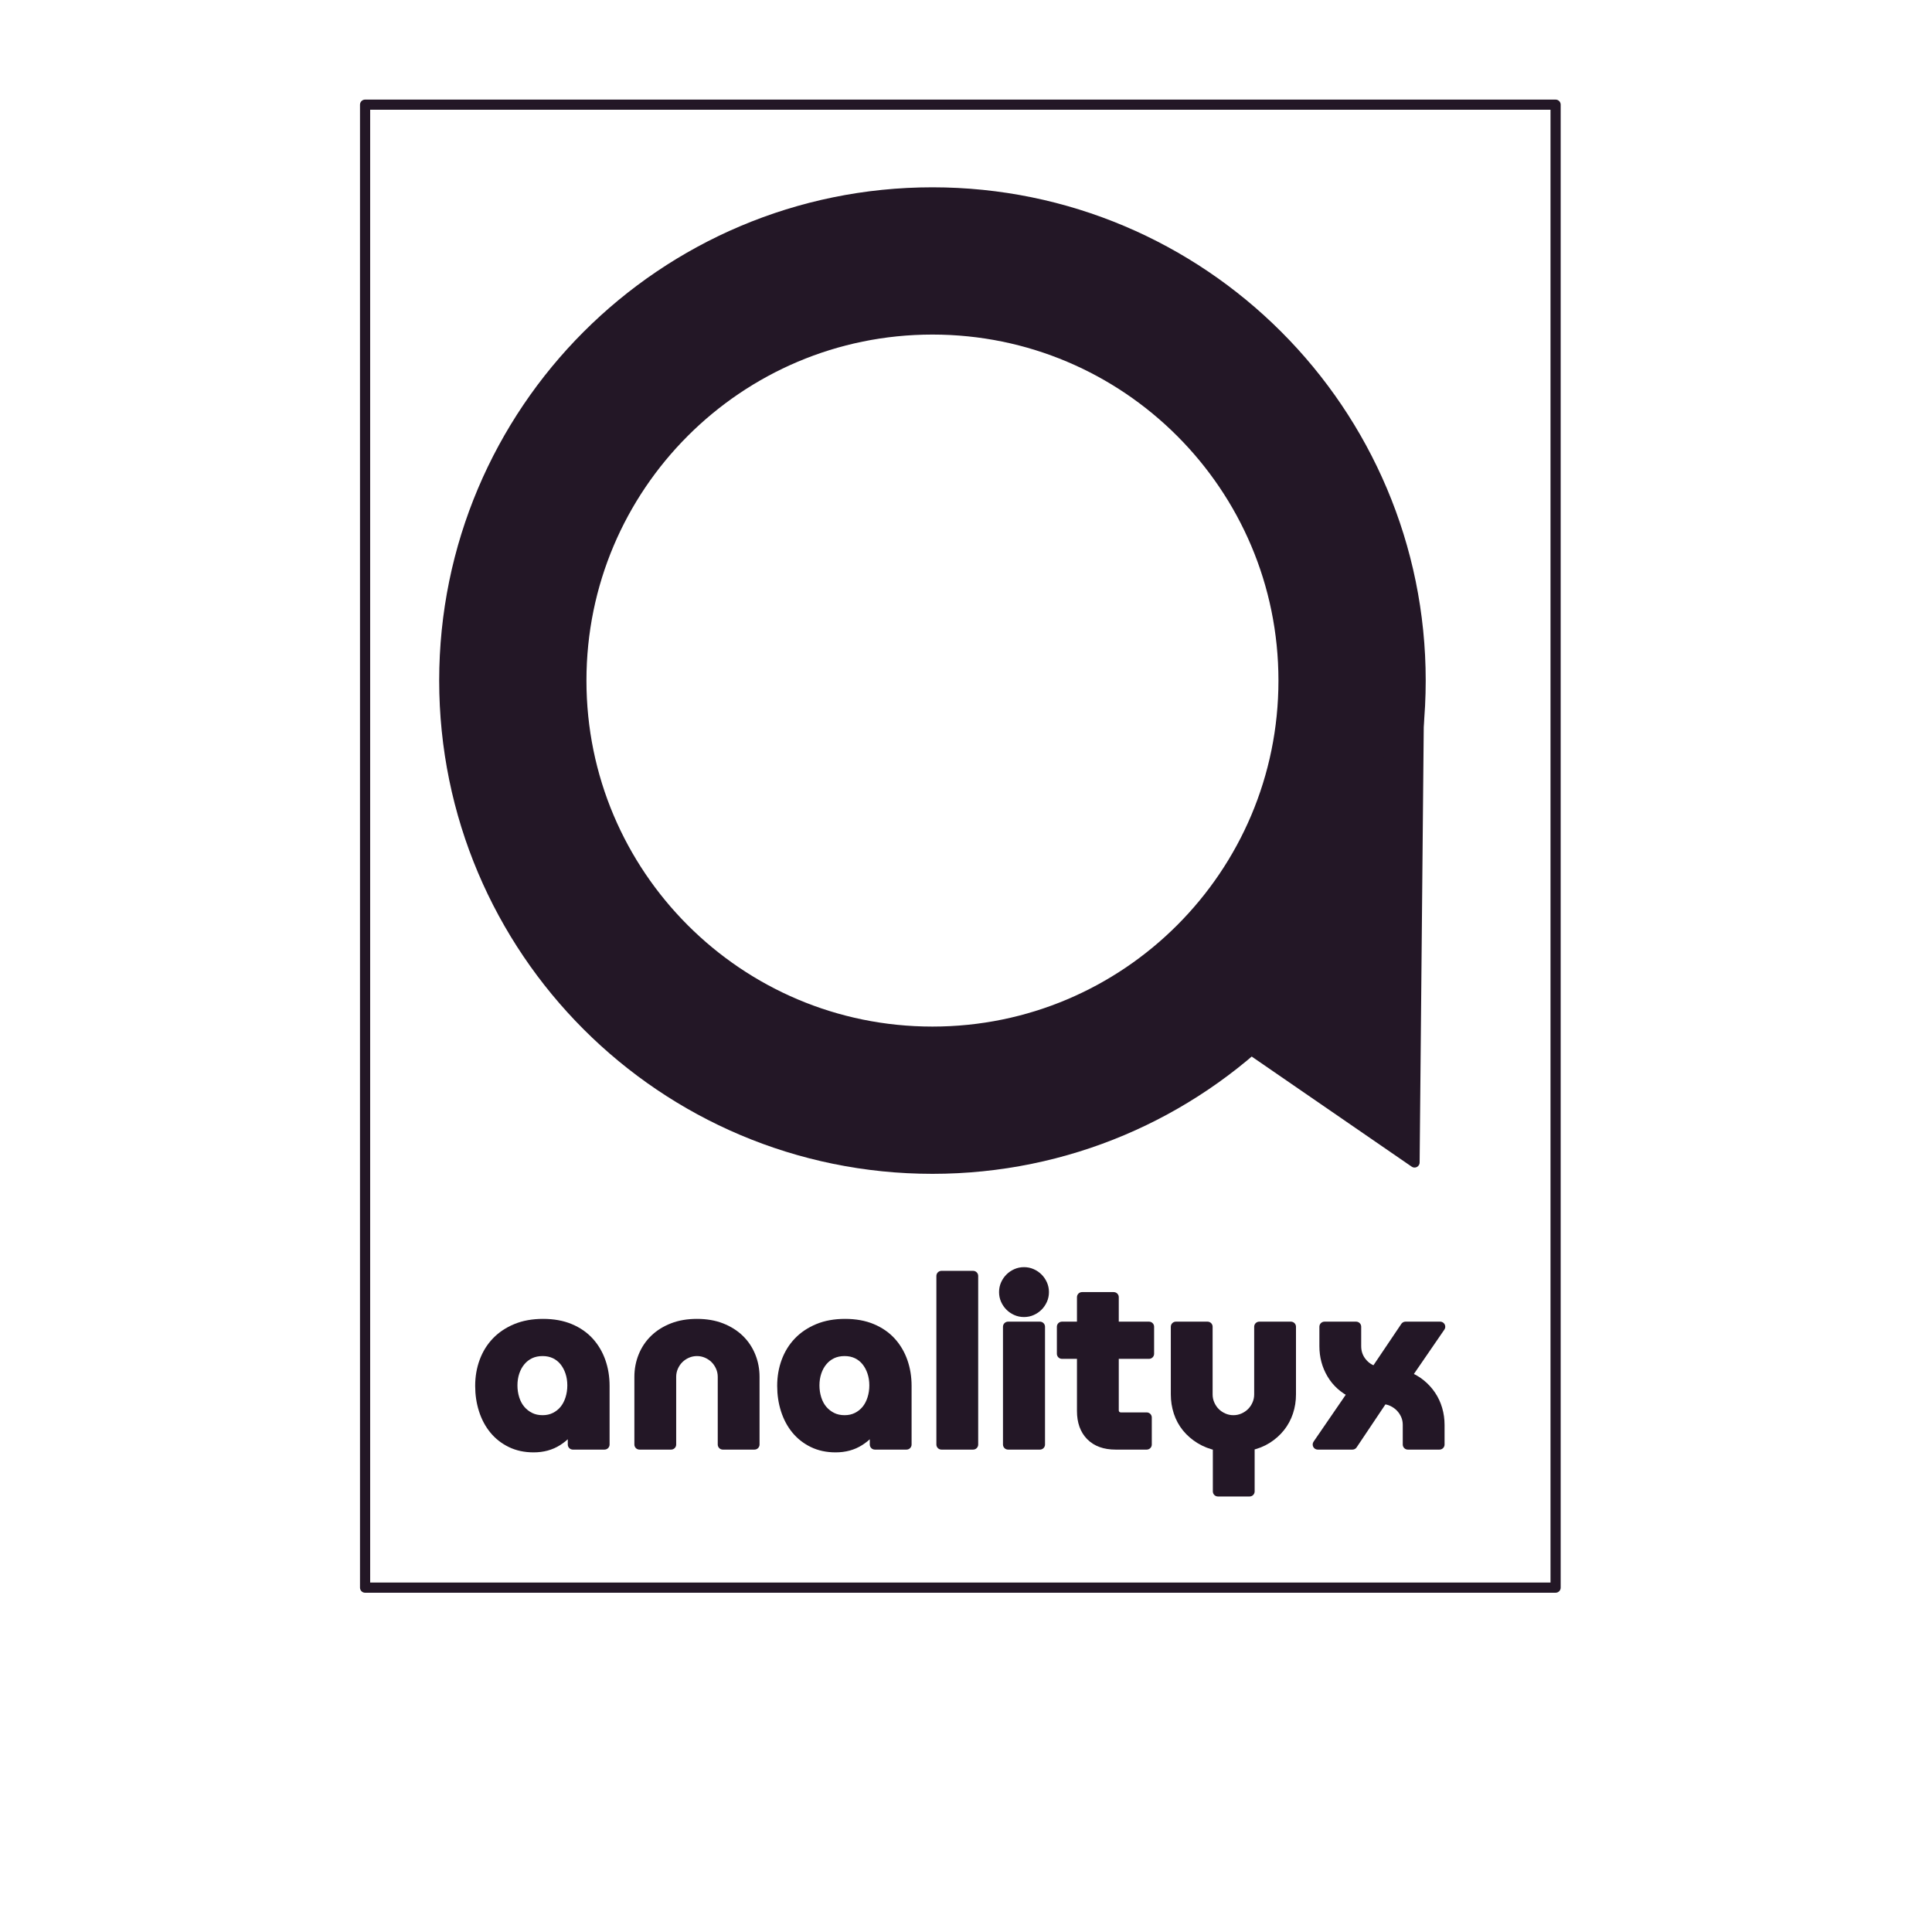 <?xml version="1.0" encoding="UTF-8" standalone="no"?>
<!DOCTYPE svg PUBLIC "-//W3C//DTD SVG 1.1//EN" "http://www.w3.org/Graphics/SVG/1.1/DTD/svg11.dtd">
<!-- Created with Vectornator (http://vectornator.io/) -->
<svg height="100%" stroke-miterlimit="10" style="fill-rule:nonzero;clip-rule:evenodd;stroke-linecap:round;stroke-linejoin:round;" version="1.1" viewBox="0 0 1024 1024" width="100%" xml:space="preserve" xmlns="http://www.w3.org/2000/svg" xmlns:vectornator="http://vectornator.io" xmlns:xlink="http://www.w3.org/1999/xlink">
<defs/>
<g id="Capa-1" vectornator:layerName="Capa 1">
<path d="M750.984 312.945" fill="none" opacity="1" stroke="#231726" stroke-linecap="butt" stroke-linejoin="miter" stroke-width="5.389"/>
<g opacity="1" vectornator:layerName="Grupo 1">
<g fill="#231726" opacity="1" stroke="#231726" stroke-linecap="butt" stroke-linejoin="miter" stroke-width="5.389">
<path d="M303.631 765.623L303.631 755.219C301.754 758.564 299.02 761.38 295.43 763.664C291.839 765.949 287.637 767.092 282.823 767.092C278.335 767.092 274.336 766.235 270.827 764.521C267.318 762.808 264.36 760.482 261.953 757.544C259.546 754.607 257.71 751.159 256.445 747.202C255.18 743.244 254.548 739.021 254.548 734.533C254.548 729.964 255.282 725.68 256.751 721.681C258.22 717.683 260.362 714.215 263.177 711.277C265.992 708.34 269.46 706.014 273.581 704.3C277.702 702.587 282.455 701.73 287.841 701.73C293.227 701.73 297.959 702.587 302.039 704.3C306.119 706.014 309.506 708.36 312.199 711.338C314.891 714.317 316.931 717.785 318.319 721.742C319.706 725.7 320.399 729.964 320.399 734.533L320.399 765.623L303.631 765.623ZM271.562 734.288C271.562 736.818 271.929 739.225 272.663 741.51C273.398 743.795 274.459 745.753 275.846 747.385C277.233 749.017 278.906 750.323 280.864 751.302C282.823 752.281 285.067 752.771 287.596 752.771C290.044 752.771 292.247 752.281 294.206 751.302C296.164 750.323 297.817 749.017 299.163 747.385C300.509 745.753 301.55 743.795 302.284 741.51C303.019 739.225 303.386 736.818 303.386 734.288C303.386 731.759 303.019 729.392 302.284 727.189C301.55 724.986 300.509 723.048 299.163 721.375C297.817 719.702 296.164 718.397 294.206 717.458C292.247 716.52 290.044 716.051 287.596 716.051C285.067 716.051 282.823 716.52 280.864 717.458C278.906 718.397 277.233 719.702 275.846 721.375C274.459 723.048 273.398 724.986 272.663 727.189C271.929 729.392 271.562 731.759 271.562 734.288Z"/>
<path d="M369.406 701.73C374.22 701.73 378.504 702.464 382.258 703.933C386.011 705.402 389.194 707.401 391.805 709.931C394.416 712.46 396.415 715.439 397.802 718.866C399.19 722.293 399.883 725.924 399.883 729.76L399.883 765.623L383.114 765.623L383.114 729.76C383.114 727.883 382.747 726.108 382.013 724.435C381.278 722.762 380.299 721.314 379.075 720.09C377.851 718.866 376.403 717.887 374.73 717.152C373.057 716.418 371.282 716.051 369.406 716.051C367.529 716.051 365.754 716.418 364.081 717.152C362.408 717.887 360.96 718.866 359.736 720.09C358.512 721.314 357.533 722.762 356.798 724.435C356.064 726.108 355.697 727.883 355.697 729.76L355.697 765.623L338.928 765.623L338.928 729.76C338.928 725.924 339.622 722.293 341.009 718.866C342.396 715.439 344.395 712.46 347.006 709.931C349.618 707.401 352.8 705.402 356.554 703.933C360.307 702.464 364.591 701.73 369.406 701.73Z"/>
<path d="M463.7 765.623L463.7 755.219C461.823 758.564 459.089 761.38 455.499 763.664C451.909 765.949 447.706 767.092 442.892 767.092C438.404 767.092 434.405 766.235 430.897 764.521C427.388 762.808 424.43 760.482 422.023 757.544C419.615 754.607 417.779 751.159 416.515 747.202C415.25 743.244 414.617 739.021 414.617 734.533C414.617 729.964 415.352 725.68 416.821 721.681C418.289 717.683 420.431 714.215 423.247 711.277C426.062 708.34 429.53 706.014 433.651 704.3C437.771 702.587 442.525 701.73 447.91 701.73C453.296 701.73 458.029 702.587 462.109 704.3C466.189 706.014 469.575 708.36 472.268 711.338C474.961 714.317 477.001 717.785 478.388 721.742C479.775 725.7 480.469 729.964 480.469 734.533L480.469 765.623L463.7 765.623ZM431.631 734.288C431.631 736.818 431.998 739.225 432.733 741.51C433.467 743.795 434.528 745.753 435.915 747.385C437.302 749.017 438.975 750.323 440.933 751.302C442.892 752.281 445.136 752.771 447.665 752.771C450.113 752.771 452.317 752.281 454.275 751.302C456.233 750.323 457.886 749.017 459.232 747.385C460.579 745.753 461.619 743.795 462.353 741.51C463.088 739.225 463.455 736.818 463.455 734.288C463.455 731.759 463.088 729.392 462.353 727.189C461.619 724.986 460.579 723.048 459.232 721.375C457.886 719.702 456.233 718.397 454.275 717.458C452.317 716.52 450.113 716.051 447.665 716.051C445.136 716.051 442.892 716.52 440.933 717.458C438.975 718.397 437.302 719.702 435.915 721.375C434.528 723.048 433.467 724.986 432.733 727.189C431.998 729.392 431.631 731.759 431.631 734.288Z"/>
<path d="M498.997 676.271L515.766 676.271L515.766 765.623L498.997 765.623L498.997 676.271Z"/>
<path d="M534.295 703.199L551.186 703.199L551.186 765.623L534.295 765.623L534.295 703.199ZM532.214 684.839C532.214 683.37 532.499 682.003 533.071 680.738C533.642 679.473 534.397 678.372 535.335 677.433C536.273 676.495 537.375 675.74 538.64 675.169C539.905 674.598 541.271 674.312 542.74 674.312C544.209 674.312 545.576 674.598 546.841 675.169C548.105 675.74 549.207 676.495 550.145 677.433C551.084 678.372 551.839 679.473 552.41 680.738C552.981 682.003 553.267 683.37 553.267 684.839C553.267 686.307 552.981 687.674 552.41 688.939C551.839 690.204 551.084 691.305 550.145 692.244C549.207 693.182 548.105 693.937 546.841 694.508C545.576 695.079 544.209 695.365 542.74 695.365C541.271 695.365 539.905 695.079 538.64 694.508C537.375 693.937 536.273 693.182 535.335 692.244C534.397 691.305 533.642 690.204 533.071 688.939C532.499 687.674 532.214 686.307 532.214 684.839Z"/>
<path d="M562.86 703.199L573.509 703.199L573.509 687.531L590.278 687.531L590.278 703.199L609.005 703.199L609.005 717.52L590.278 717.52L590.278 747.385C590.278 748.528 590.645 749.466 591.379 750.2C592.114 750.935 593.052 751.302 594.194 751.302L607.781 751.302L607.781 765.623L591.257 765.623C585.626 765.623 581.261 764.052 578.16 760.91C575.059 757.769 573.509 753.424 573.509 747.875L573.509 717.52L562.86 717.52L562.86 703.199Z"/>
<path d="M623.249 739.062L623.249 703.199L640.018 703.199L640.018 739.062C640.018 740.939 640.385 742.714 641.12 744.386C641.854 746.059 642.833 747.508 644.057 748.732C645.281 749.956 646.73 750.935 648.403 751.669C650.075 752.404 651.85 752.771 653.727 752.771C655.604 752.771 657.379 752.404 659.051 751.669C660.724 750.935 662.173 749.956 663.397 748.732C664.621 747.508 665.6 746.059 666.334 744.386C667.069 742.714 667.436 740.939 667.436 739.062L667.436 703.199L684.205 703.199L684.205 739.062C684.205 742.326 683.715 745.427 682.736 748.364C681.757 751.302 680.329 753.954 678.452 756.32C676.575 758.687 674.29 760.727 671.597 762.44C668.905 764.154 665.804 765.378 662.295 766.112L662.295 790.47L645.526 790.47L645.526 766.235C642.017 765.5 638.876 764.276 636.101 762.563C633.327 760.849 630.981 758.809 629.063 756.443C627.146 754.076 625.697 751.404 624.718 748.426C623.739 745.447 623.249 742.326 623.249 739.062Z"/>
<path d="M717.176 738.328C712.28 735.961 708.527 732.575 705.916 728.168C703.304 723.762 701.999 718.866 701.999 713.48L701.999 703.199L718.768 703.199L718.768 713.48C718.768 716.744 719.747 719.6 721.705 722.048C723.664 724.496 726.112 726.088 729.049 726.822L744.961 703.199L763.321 703.199L745.328 729.392C748.184 730.453 750.694 731.861 752.856 733.615C755.018 735.37 756.854 737.369 758.364 739.613C759.874 741.857 761.016 744.305 761.791 746.957C762.566 749.609 762.954 752.363 762.954 755.219L762.954 765.623L746.185 765.623L746.185 755.219C746.185 753.342 745.838 751.608 745.145 750.017C744.451 748.426 743.513 747.018 742.33 745.794C741.146 744.57 739.759 743.57 738.168 742.795C736.577 742.02 734.843 741.592 732.966 741.51L716.809 765.623L698.449 765.623L717.176 738.328Z"/>
</g>
<path d="M271.801 360.715C271.801 237.879 371.379 138.3 494.216 138.3C617.052 138.3 716.631 237.879 716.631 360.715C716.631 483.552 617.052 583.131 494.216 583.131C371.379 583.131 271.801 483.552 271.801 360.715Z" fill="none" opacity="1" stroke="#231726" stroke-linecap="butt" stroke-linejoin="miter" stroke-width="78.051"/>
<path d="M752.199 356.258L749.741 616.125L657.383 552.563L752.199 356.258Z" fill="#231726" fill-rule="nonzero" opacity="1" stroke="#231726" stroke-linecap="butt" stroke-linejoin="miter" stroke-width="5.389"/>
<path d="M193.5 55.481L824.5 55.481L824.5 841.481L193.5 841.481L193.5 55.481Z" fill="none" opacity="1" stroke="#231726" stroke-linecap="butt" stroke-linejoin="miter" stroke-width="5.389"/>
</g>
</g>
</svg>
